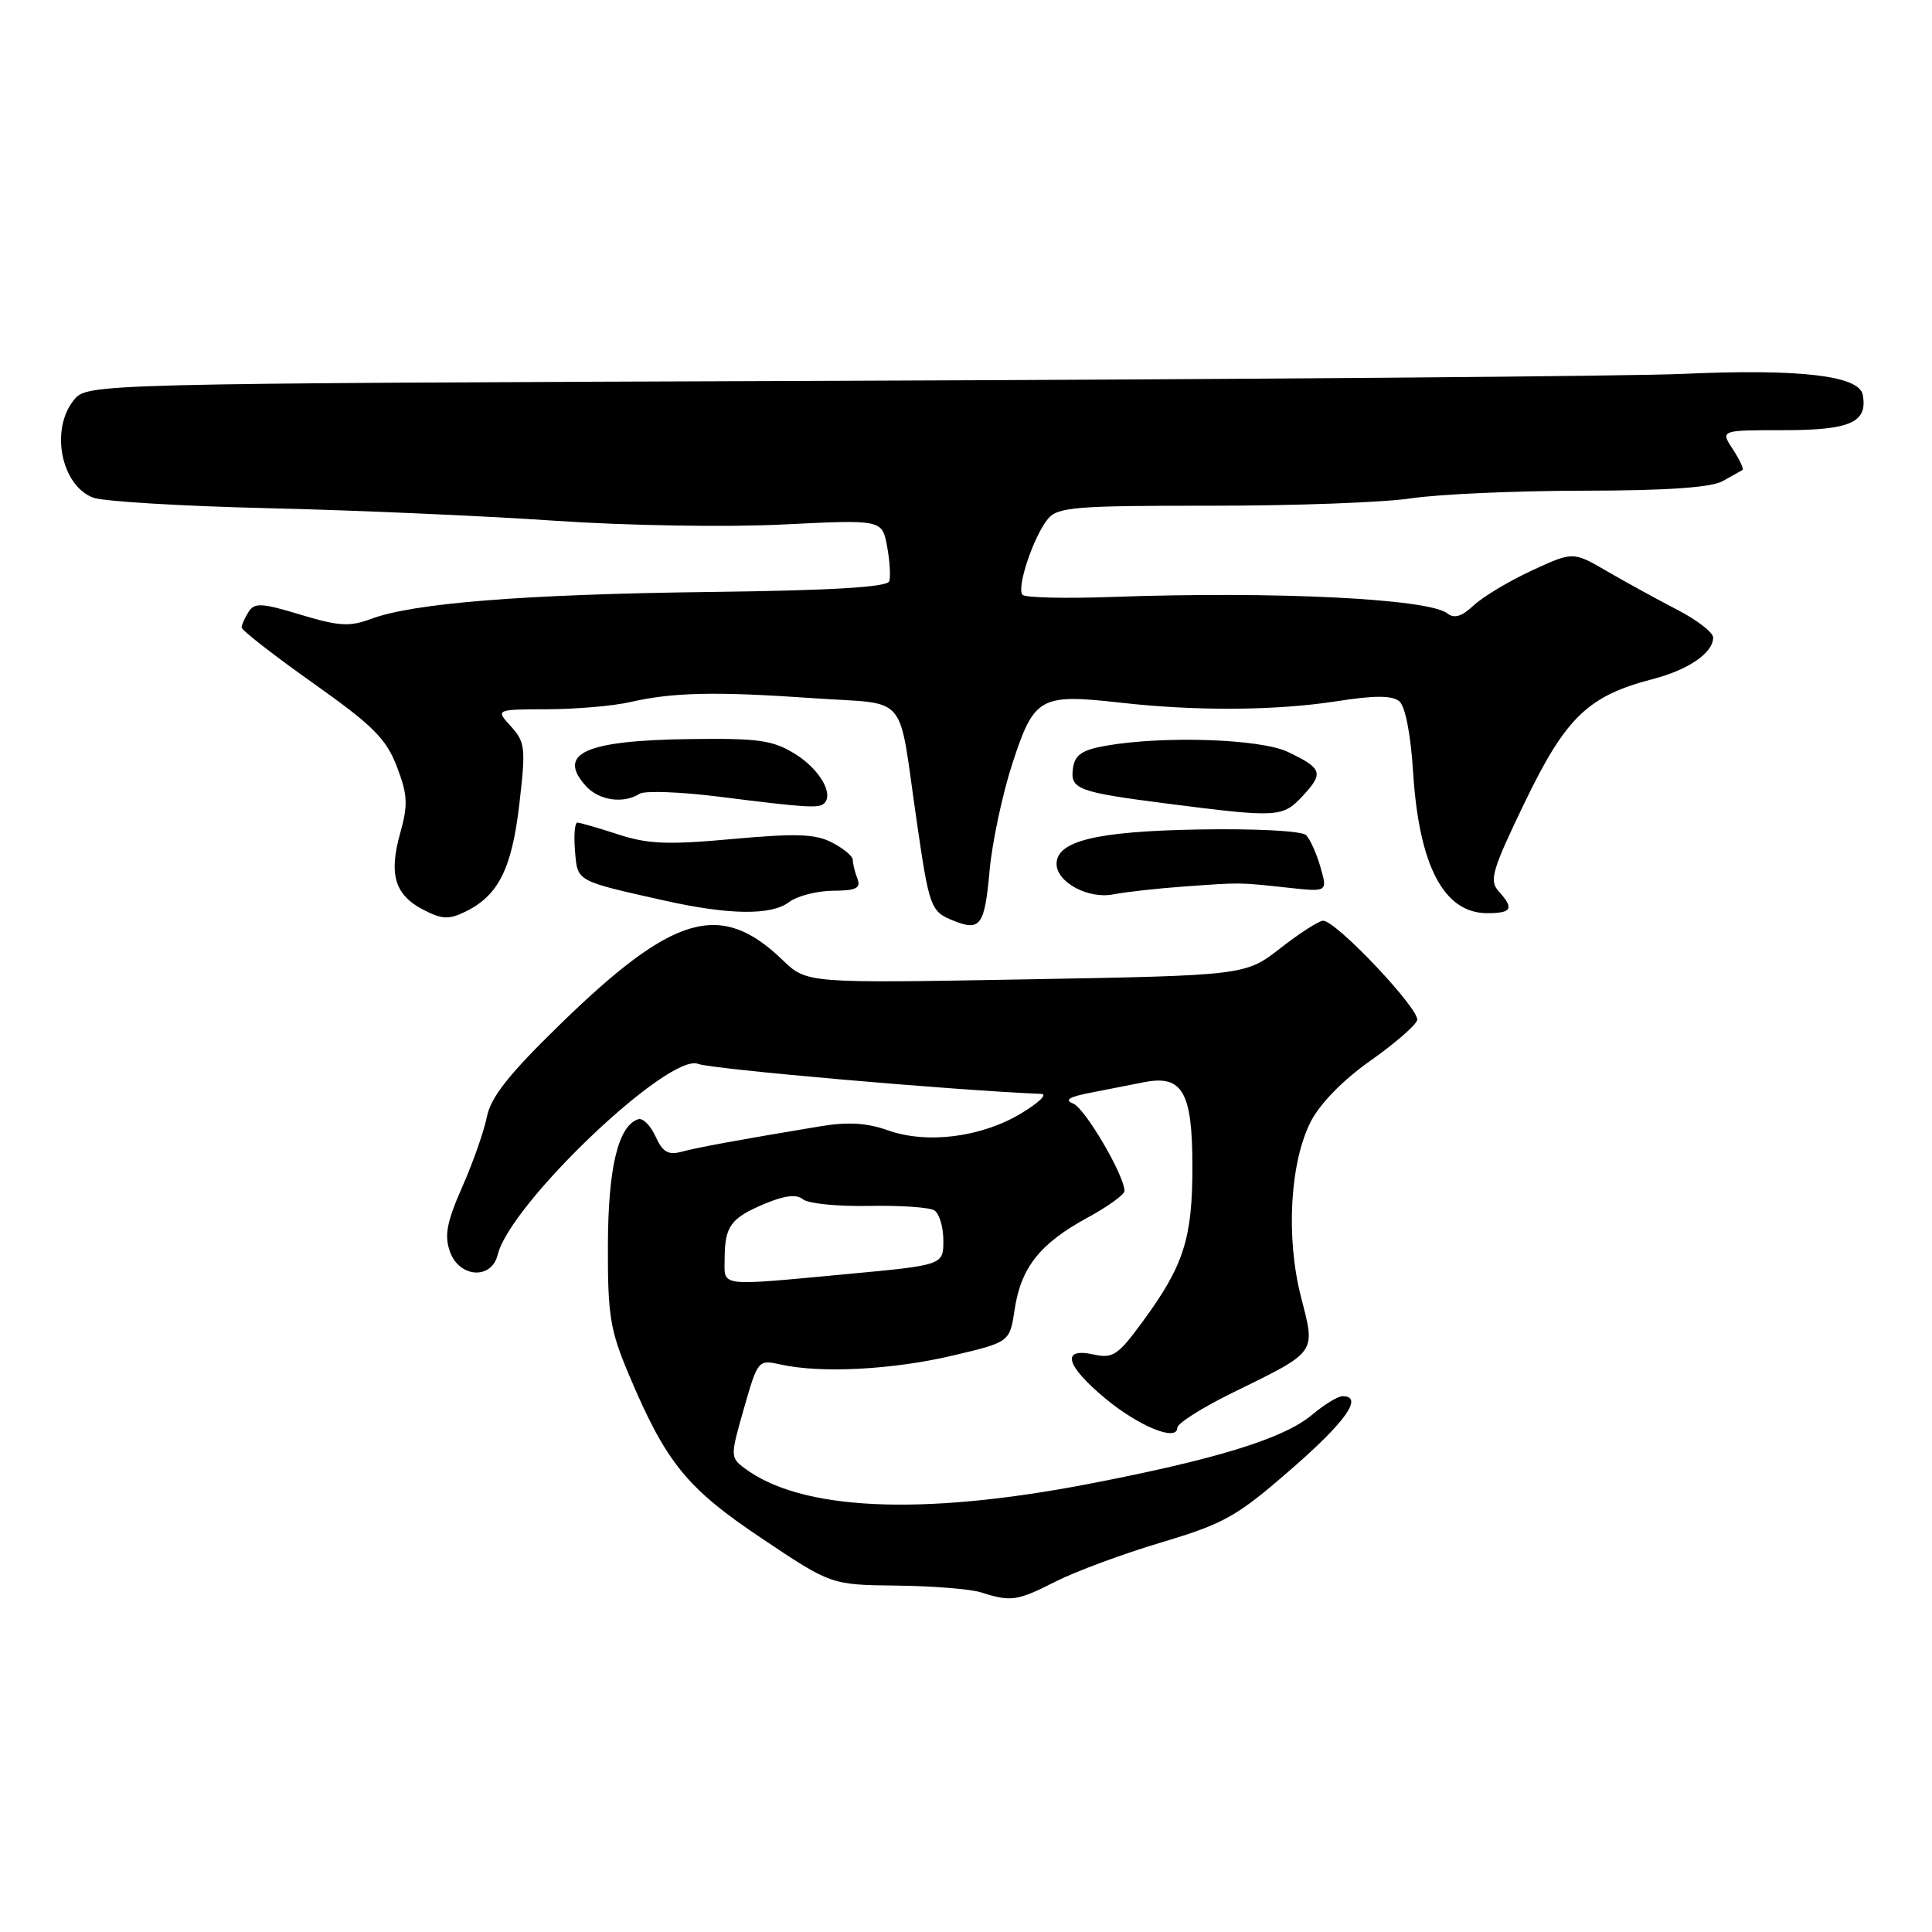 <?xml version="1.0" encoding="UTF-8" standalone="no"?>
<!DOCTYPE svg PUBLIC "-//W3C//DTD SVG 1.1//EN" "http://www.w3.org/Graphics/SVG/1.1/DTD/svg11.dtd" >
<svg xmlns="http://www.w3.org/2000/svg" xmlns:xlink="http://www.w3.org/1999/xlink" version="1.1" viewBox="0 0 256 256">
 <g >
 <path fill="currentColor"
d=" M 139.88 209.56 C 142.52 208.22 148.83 205.88 153.91 204.37 C 162.25 201.87 163.88 200.95 171.06 194.70 C 178.34 188.37 180.72 185.00 177.89 185.00 C 177.29 185.00 175.47 186.11 173.85 187.47 C 170.11 190.62 161.15 193.38 144.03 196.67 C 121.94 200.90 106.07 200.15 98.61 194.51 C 96.77 193.11 96.77 192.93 98.58 186.61 C 100.42 180.19 100.46 180.14 103.47 180.81 C 108.75 181.99 118.24 181.50 126.15 179.64 C 133.80 177.84 133.80 177.84 134.45 173.49 C 135.28 167.96 137.80 164.78 144.04 161.38 C 146.77 159.90 149.00 158.29 149.00 157.81 C 149.00 155.76 143.77 146.85 142.21 146.23 C 140.99 145.76 141.65 145.34 144.50 144.79 C 146.70 144.36 149.88 143.74 151.58 143.40 C 156.69 142.39 158.00 144.68 158.00 154.60 C 158.00 164.14 156.85 167.71 151.38 175.16 C 148.13 179.59 147.46 180.04 144.88 179.47 C 140.58 178.53 141.20 180.91 146.38 185.24 C 150.86 188.98 156.00 191.09 156.00 189.18 C 156.00 188.61 159.26 186.54 163.25 184.58 C 174.62 179.00 174.32 179.41 172.40 171.90 C 170.36 163.96 170.92 154.01 173.70 148.59 C 174.92 146.22 177.99 143.08 181.53 140.59 C 184.73 138.34 187.54 135.91 187.78 135.19 C 188.22 133.83 177.06 122.00 175.32 122.00 C 174.78 122.00 172.23 123.63 169.67 125.63 C 165.02 129.25 165.02 129.25 135.96 129.77 C 106.90 130.29 106.90 130.29 103.70 127.21 C 95.50 119.30 89.23 121.11 74.24 135.71 C 67.43 142.34 65.04 145.36 64.51 148.00 C 64.12 149.93 62.65 154.12 61.23 157.32 C 59.21 161.90 58.86 163.71 59.61 165.82 C 60.83 169.32 65.14 169.61 65.95 166.25 C 67.59 159.50 88.64 139.45 92.50 140.97 C 94.26 141.66 126.06 144.45 138.00 144.95 C 138.82 144.99 137.60 146.16 135.27 147.55 C 130.00 150.71 122.81 151.61 117.64 149.77 C 114.85 148.78 112.34 148.63 108.64 149.25 C 97.87 151.04 92.42 152.04 90.28 152.62 C 88.54 153.09 87.79 152.64 86.86 150.58 C 86.20 149.13 85.17 148.11 84.58 148.30 C 81.92 149.16 80.58 154.68 80.55 165.00 C 80.52 174.31 80.84 176.26 83.34 182.17 C 88.25 193.82 91.00 197.20 100.96 203.86 C 110.13 210.00 110.13 210.00 118.82 210.10 C 123.59 210.15 128.62 210.56 130.00 211.00 C 133.95 212.27 134.78 212.15 139.88 209.56 Z  M 131.12 115.42 C 131.46 111.61 132.84 105.15 134.18 101.06 C 137.04 92.34 137.81 91.91 148.50 93.11 C 158.53 94.24 169.05 94.17 177.10 92.92 C 182.14 92.13 184.46 92.14 185.41 92.92 C 186.20 93.58 186.92 97.24 187.24 102.26 C 188.02 114.73 191.31 121.00 197.07 121.00 C 200.35 121.00 200.66 120.39 198.56 118.07 C 197.30 116.67 197.72 115.26 202.07 106.25 C 207.49 95.03 210.44 92.20 219.00 89.98 C 223.74 88.75 227.00 86.51 227.00 84.47 C 227.00 83.80 224.86 82.15 222.25 80.80 C 219.64 79.45 215.46 77.16 212.97 75.71 C 208.44 73.07 208.44 73.07 202.97 75.60 C 199.96 76.99 196.50 79.07 195.28 80.21 C 193.69 81.70 192.69 82.00 191.78 81.28 C 189.31 79.32 168.86 78.32 147.35 79.10 C 141.21 79.32 135.88 79.20 135.50 78.82 C 134.64 77.97 136.94 71.08 138.86 68.75 C 140.16 67.19 142.47 67.00 160.41 67.01 C 171.46 67.02 183.43 66.58 187.00 66.03 C 190.57 65.49 200.82 65.03 209.76 65.02 C 220.88 65.01 226.73 64.60 228.26 63.75 C 229.49 63.06 230.67 62.40 230.89 62.28 C 231.10 62.16 230.52 60.92 229.61 59.53 C 227.95 57.00 227.95 57.00 236.35 57.00 C 245.20 57.00 247.52 55.96 246.82 52.30 C 246.33 49.76 238.44 48.85 223.00 49.54 C 216.12 49.85 165.74 50.26 111.03 50.46 C 11.56 50.82 11.56 50.82 9.78 53.02 C 6.63 56.91 8.10 64.33 12.34 65.94 C 13.65 66.44 24.12 67.07 35.61 67.34 C 47.10 67.61 64.15 68.36 73.50 69.00 C 83.06 69.65 96.27 69.87 103.69 69.50 C 116.88 68.85 116.88 68.85 117.54 72.37 C 117.90 74.31 118.03 76.40 117.83 77.02 C 117.57 77.80 110.28 78.24 93.98 78.44 C 69.37 78.75 54.77 79.91 49.16 82.01 C 46.33 83.07 44.89 82.98 39.83 81.45 C 34.69 79.89 33.72 79.84 32.94 81.07 C 32.44 81.86 32.02 82.79 32.02 83.15 C 32.01 83.50 36.25 86.81 41.45 90.49 C 49.44 96.15 51.17 97.88 52.59 101.59 C 54.02 105.33 54.08 106.63 53.03 110.39 C 51.49 115.88 52.31 118.59 56.10 120.55 C 58.58 121.83 59.48 121.87 61.69 120.79 C 66.05 118.65 67.83 115.09 68.82 106.50 C 69.68 99.11 69.59 98.33 67.70 96.25 C 65.65 94.00 65.65 94.00 72.58 93.98 C 76.38 93.96 81.30 93.54 83.50 93.03 C 89.15 91.73 94.84 91.61 107.70 92.51 C 120.63 93.42 118.93 91.41 121.47 108.82 C 123.14 120.31 123.31 120.78 126.35 122.00 C 129.90 123.43 130.47 122.64 131.12 115.42 Z  M 104.56 119.53 C 105.63 118.72 108.24 118.05 110.36 118.03 C 113.46 118.01 114.09 117.69 113.61 116.42 C 113.27 115.55 113.00 114.43 113.00 113.94 C 113.00 113.45 111.76 112.42 110.25 111.64 C 108.03 110.49 105.51 110.41 97.09 111.17 C 88.48 111.96 85.85 111.85 81.90 110.56 C 79.27 109.70 76.84 109.00 76.50 109.00 C 76.16 109.00 76.02 110.68 76.19 112.73 C 76.53 116.85 76.24 116.68 88.00 119.32 C 96.63 121.25 102.19 121.32 104.56 119.53 Z  M 157.00 117.46 C 164.57 116.92 163.99 116.91 170.71 117.63 C 175.91 118.19 175.91 118.19 174.97 114.91 C 174.46 113.11 173.60 111.20 173.06 110.66 C 172.50 110.10 166.46 109.78 158.85 109.91 C 145.28 110.15 140.00 111.43 140.00 114.47 C 140.00 116.90 144.20 119.16 147.50 118.51 C 149.15 118.19 153.43 117.71 157.00 117.46 Z  M 172.65 105.43 C 175.43 102.43 175.21 101.80 170.62 99.62 C 166.99 97.90 154.13 97.47 146.50 98.82 C 143.38 99.37 142.43 100.02 142.18 101.77 C 141.78 104.59 142.73 104.95 154.80 106.50 C 169.35 108.36 169.97 108.32 172.65 105.43 Z  M 109.22 106.44 C 110.50 105.17 108.55 101.88 105.35 99.90 C 102.38 98.07 100.52 97.81 91.44 97.93 C 77.51 98.11 73.72 99.83 77.65 104.17 C 79.38 106.07 82.61 106.54 84.74 105.18 C 85.42 104.75 90.14 104.92 95.24 105.56 C 106.89 107.03 108.53 107.13 109.22 106.44 Z  M 96.02 166.75 C 96.04 162.47 96.83 161.39 101.37 159.49 C 104.01 158.39 105.55 158.21 106.41 158.92 C 107.08 159.48 111.00 159.87 115.12 159.79 C 119.24 159.71 123.14 159.97 123.80 160.38 C 124.46 160.78 125.00 162.58 125.00 164.37 C 125.00 167.63 125.00 167.63 112.25 168.82 C 94.95 170.43 96.00 170.57 96.02 166.75 Z "/>
</g>
</svg>